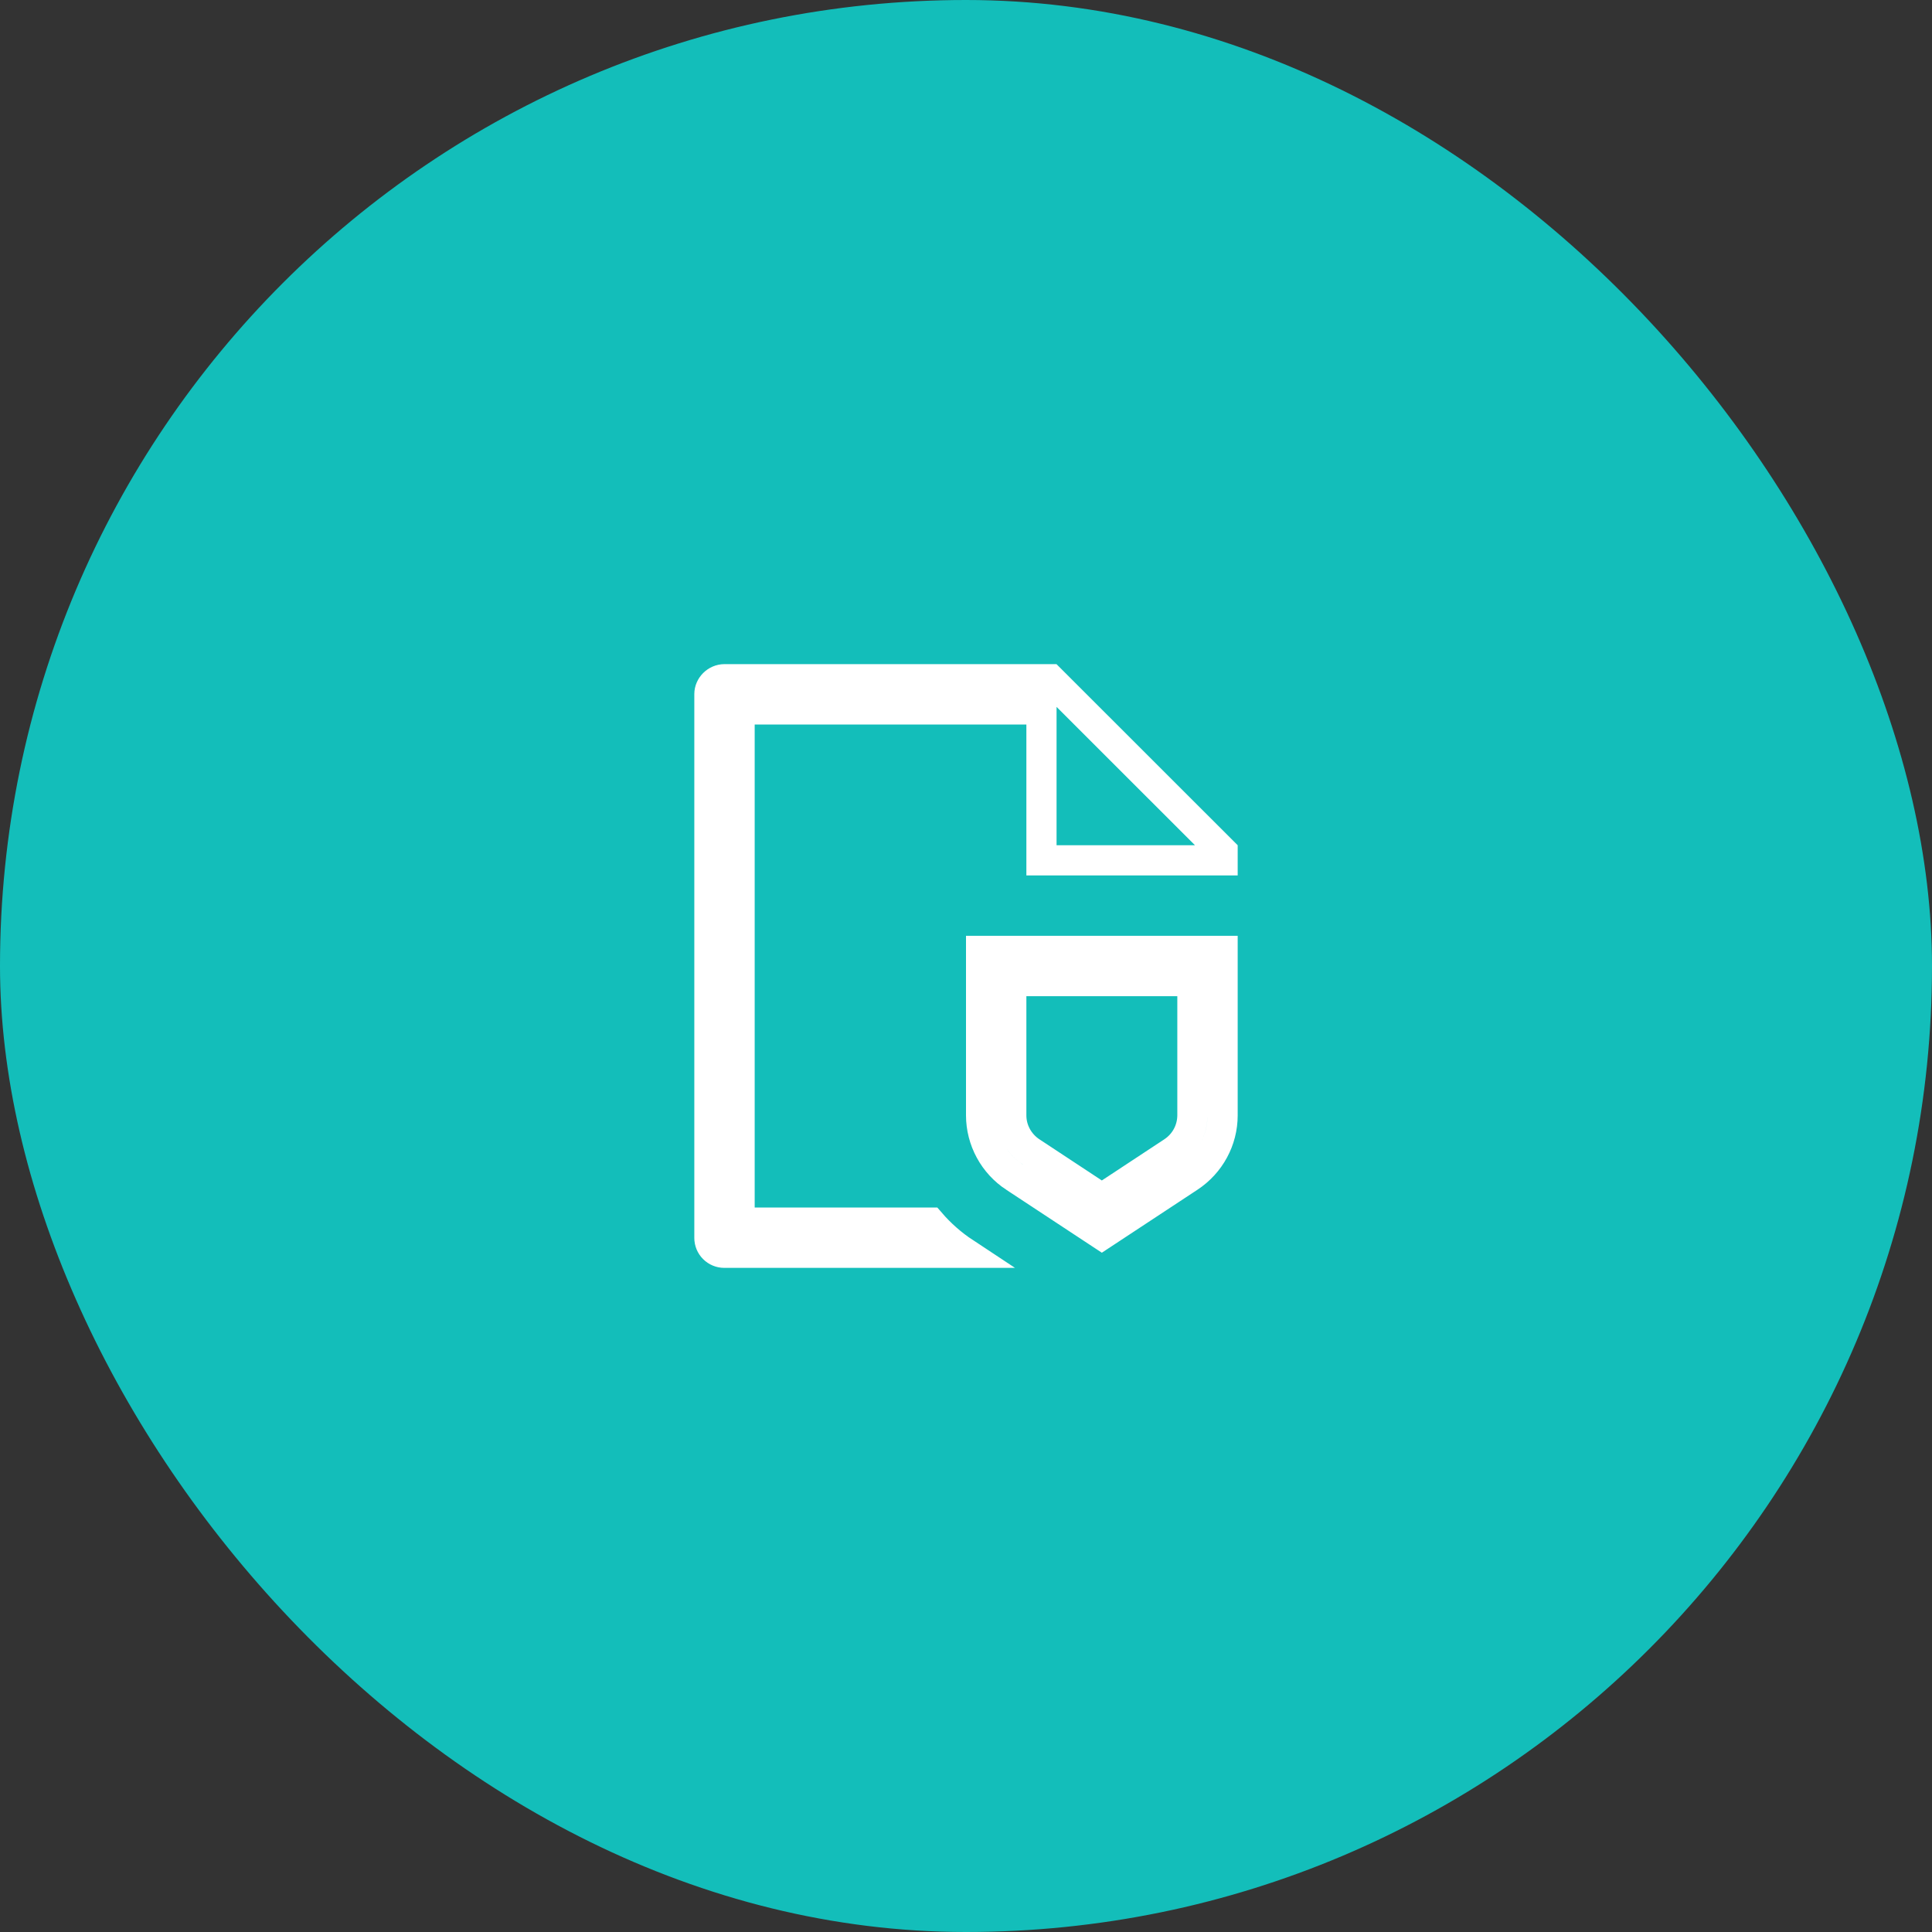 <svg width="64" height="64" viewBox="0 0 64 64" fill="none" xmlns="http://www.w3.org/2000/svg">
<rect x="0" y="0" width="64" height="64" fill="#333333" stroke="none"/>
<rect width="64" height="64" rx="32" fill="#13BEBA"/>
<path d="M40.5 28.207V28.5H34.5V24V23.5H34H25H24.5V24V40V40.5H25H30.82C31.147 40.879 31.528 41.217 31.957 41.5H23.993C23.862 41.5 23.737 41.448 23.645 41.356C23.552 41.264 23.5 41.138 23.5 41.008V22.992C23.5 22.732 23.724 22.5 24.002 22.5H34.79L40.5 28.207ZM32.5 36.949L32.5 31.5H40.5V36.949C40.5 37.769 40.085 38.539 39.389 38.996L39.389 38.996L36.5 40.899L33.611 38.996L33.61 38.996C33.27 38.773 32.99 38.469 32.797 38.112C32.603 37.755 32.501 37.355 32.5 36.949C32.5 36.949 32.5 36.949 32.5 36.949ZM34.16 38.161L34.161 38.161L36.225 39.522L36.5 39.703L36.775 39.522L38.836 38.164C38.836 38.163 38.837 38.163 38.837 38.163C39.039 38.032 39.205 37.853 39.321 37.642C39.437 37.431 39.498 37.194 39.5 36.952V36.949V33V32.5H39H34H33.5V33V36.949C33.5 37.438 33.751 37.891 34.16 38.161Z" stroke="white"/>
</svg>
